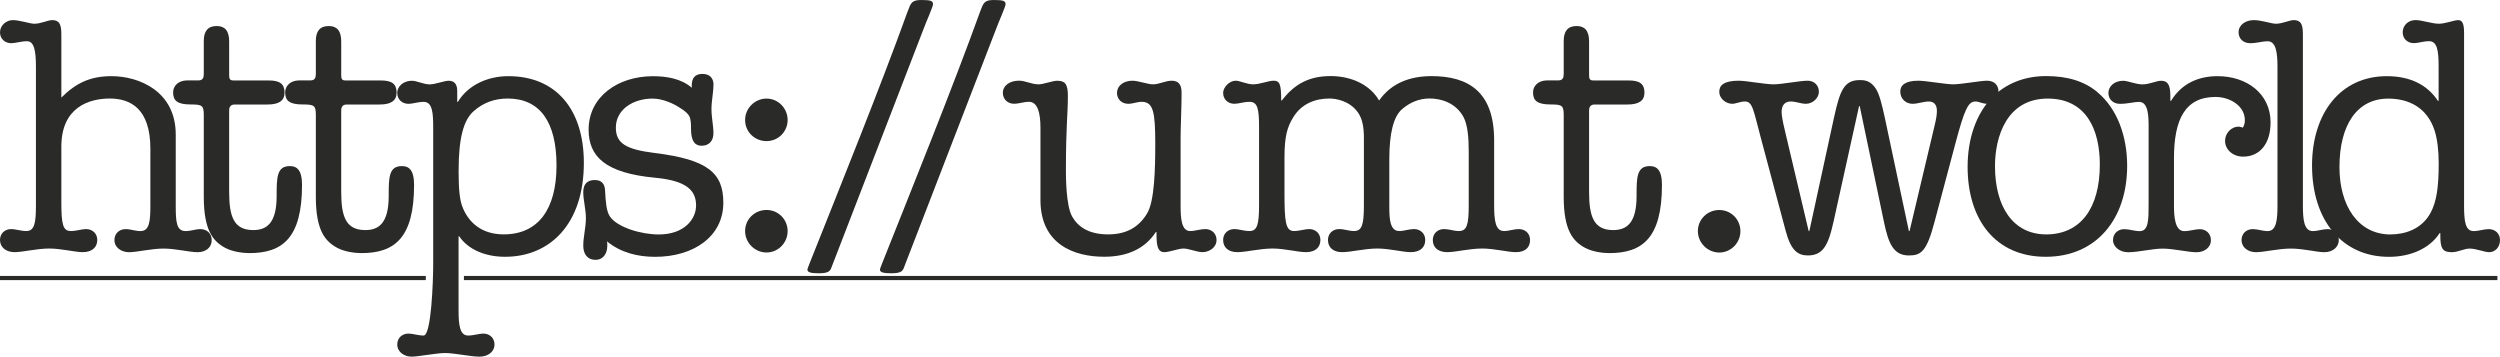 <?xml version="1.0" encoding="UTF-8"?>
<svg id="logotype" xmlns="http://www.w3.org/2000/svg" viewBox="0 0 599.04 85.47">
  <defs>
    <style>
      .cls-1 {
        fill: #2a2a29;
        stroke-width: 0px;
      }
    </style>
  </defs>
  <g id="letterforms">
    <path class="cls-1" d="m8.22,5.69c1.58,0,3.24-.87,4.27-.87,2.13,0,2.21,1.66,2.21,3.79v14.77c3.55-3.55,7.03-5.13,12.01-5.13,6.64,0,15.4,3.63,15.4,13.98v17.06c0,3.87.16,6.08,2.37,6.08,1.26,0,2.37-.47,3.56-.47,1.58,0,2.69,1.11,2.69,2.61,0,1.82-1.42,2.92-3.4,2.92s-5.21-.87-8.14-.87-6.32.87-8.29.87c-1.82,0-3.48-1.11-3.48-2.92,0-1.5,1.11-2.61,2.69-2.61,1.19,0,2.29.47,3.55.47,2.13,0,2.37-2.29,2.37-6.08v-13.67c0-9.72-4.9-12.01-9.72-12.01s-11.61,1.97-11.61,11.53v13.27c0,5.45.4,6.95,2.29,6.95,1.34,0,2.61-.47,3.63-.47,1.58,0,2.69,1.11,2.69,2.61,0,1.82-1.34,2.92-3.48,2.92-1.9,0-5.13-.87-8.06-.87s-6.32.87-8.29.87-3.48-1.11-3.48-2.92c0-1.5,1.11-2.61,2.69-2.61,1.03,0,2.29.47,3.63.47,1.98,0,2.29-2.05,2.29-6.08V16.04c0-3.79-.4-6.16-2.13-6.16-1.42,0-2.77.47-3.79.47-1.58,0-2.69-1.11-2.69-2.61,0-1.58,1.42-2.92,3.08-2.92s4.11.87,5.13.87Z"/>
    <path class="cls-1" d="m64.15,25.04h-7.9c-.87,0-1.34.47-1.34,1.42v19.51c0,5.92,1.11,9.16,5.77,9.16,3.16,0,5.61-1.58,5.61-8.14,0-4.42,0-7.19,3.16-7.19,1.58,0,2.92.79,2.92,4.5,0,12.8-4.74,16.35-12.64,16.35-1.5,0-4.03-.32-5.77-1.26-2.92-1.58-5.13-4.19-5.13-12.24v-19.59c0-2.29-.4-2.53-3.16-2.53-3.24,0-4.19-.95-4.19-2.92,0-1.58,1.34-2.84,3.32-2.84h2.69c1.19,0,1.34-.71,1.34-1.66v-7.82c0-2.37,1.03-3.55,3.08-3.55,1.9,0,3,1.03,3,3.71v8.14c0,.87.24,1.19,1.03,1.19h8.45c2.61,0,3.79.79,3.79,2.92,0,1.98-1.42,2.84-4.03,2.84Z"/>
    <path class="cls-1" d="m91,25.04h-7.9c-.87,0-1.34.47-1.34,1.42v19.51c0,5.92,1.11,9.16,5.77,9.16,3.16,0,5.61-1.58,5.61-8.14,0-4.42,0-7.19,3.16-7.19,1.58,0,2.92.79,2.92,4.5,0,12.8-4.74,16.35-12.64,16.35-1.5,0-4.03-.32-5.77-1.26-2.92-1.58-5.13-4.19-5.13-12.24v-19.59c0-2.29-.4-2.53-3.16-2.53-3.24,0-4.19-.95-4.19-2.92,0-1.58,1.34-2.84,3.32-2.84h2.69c1.19,0,1.34-.71,1.34-1.66v-7.82c0-2.37,1.03-3.55,3.08-3.55,1.9,0,3,1.03,3,3.71v8.14c0,.87.24,1.19,1.03,1.19h8.45c2.61,0,3.79.79,3.79,2.92,0,1.98-1.42,2.84-4.03,2.84Z"/>
    <path class="cls-1" d="m139.9,39.02c0,14.69-8.14,22.51-18.88,22.51-4.74,0-8.85-1.74-10.98-4.9h-.16v17.77c0,3.55.32,6,2.29,6,1.34,0,2.61-.47,3.63-.47,1.58,0,2.69,1.11,2.69,2.61,0,1.82-1.66,2.92-3.55,2.92-2.21,0-6.08-.87-8.29-.87-1.98,0-6.48.87-7.98.87-1.82,0-3.48-1.11-3.48-2.92,0-1.5,1.11-2.61,2.69-2.61,1.03,0,2.29.47,3.63.47,1.82,0,2.29-12.8,2.29-17.14V30.57c0-3.48-.16-6.16-2.29-6.16-1.34,0-2.61.47-3.63.47-1.58,0-2.69-1.11-2.69-2.61,0-1.66,1.58-2.92,3.48-2.92,1.26,0,2.76.87,4.34.87,1.19,0,3.48-.87,4.5-.87,1.19,0,2.05.63,2.05,2.45v2.61h.16c2.21-3.71,6.71-6.16,12.09-6.16,11.38,0,18.09,7.9,18.09,20.78Zm-28.99,10.82c1.42,3.4,4.42,6.32,9.8,6.32,8.22,0,12.64-6,12.64-16.51s-4.03-16.04-11.69-16.04c-3.08,0-5.85.95-8.22,3.08-2.37,2.13-3.55,6.4-3.55,14.3,0,4.27.24,7.11,1.03,8.85Z"/>
    <path class="cls-1" d="m170.95,20.38c0,1.82-.47,3.79-.47,5.77s.47,3.95.47,5.77-1.03,3-2.84,3c-1.5,0-2.53-.95-2.53-4.03,0-.95,0-2.37-.47-3.16-.63-1.03-2.29-1.97-3.24-2.53-2.37-1.26-4.34-1.58-5.45-1.58-4.82,0-8.85,2.69-8.85,6.95,0,3.71,2.29,5.21,9.24,6.08,12.96,1.58,16.51,4.9,16.51,11.93,0,8.14-7.19,12.96-16.35,12.96-4.19,0-8.29-1.03-11.53-3.71.08.24.08.63.08,1.03,0,2.13-1.18,3.4-2.76,3.4-2.13,0-3-1.5-3-3.4,0-2.13.63-4.34.63-6.56s-.63-4.27-.63-6.24.95-2.92,2.77-2.92c1.5,0,2.37.79,2.45,2.45.16,2.92.32,5.06,1.19,6.32,1.74,2.53,7.35,4.27,11.69,4.27,6.08,0,8.93-3.63,8.93-6.95,0-3.56-2.21-5.93-9.79-6.64-11.93-1.11-15.96-5.06-15.96-11.53,0-7.9,7.03-12.8,15.4-12.8,3.24,0,6.79.55,9.32,2.77v-.63c0-1.58.71-2.69,2.53-2.69,1.66,0,2.69.87,2.69,2.69Z"/>
    <path class="cls-1" d="m188.73,28.75c0,2.77-2.21,5.06-5.06,5.06s-5.13-2.21-5.13-5.06,2.37-5.13,5.13-5.13,5.06,2.29,5.06,5.13Zm0,26.62c0,2.84-2.29,5.13-5.06,5.13s-5.13-2.29-5.13-5.13,2.29-5.06,5.13-5.06,5.06,2.29,5.06,5.06Z"/>
    <path class="cls-1" d="m220.96,7.82l-21.72,56.24c-.32.87-.63,1.42-3.08,1.42-1.9,0-2.69-.24-2.69-.87,0-.24.24-.71.55-1.58,6.95-17.46,17.06-42.5,23.46-60.27.79-2.13,1.03-2.76,3.32-2.76s2.77.24,2.77,1.03c0,.24-.32,1.11-.87,2.45-.55,1.26-1.11,2.69-1.74,4.34Z"/>
    <path class="cls-1" d="m238.34,7.82l-21.72,56.24c-.32.87-.63,1.42-3.08,1.42-1.9,0-2.69-.24-2.69-.87,0-.24.24-.71.55-1.58,6.95-17.46,17.06-42.5,23.46-60.27.79-2.13,1.03-2.76,3.32-2.76s2.77.24,2.77,1.03c0,.24-.32,1.11-.87,2.45-.55,1.26-1.11,2.69-1.74,4.34Z"/>
    <path class="cls-1" d="m248.77,20.22c1.19,0,3.48-.87,4.5-.87,1.82,0,2.61.63,2.61,3.55,0,4.66-.47,7.11-.47,18.01,0,1.34,0,8.37,1.5,10.98,1.34,2.37,3.87,4.27,8.61,4.27,4.42,0,7.35-1.74,9.32-4.98,1.82-2.92,1.98-10.82,1.98-16.75,0-7.58-.47-10.03-3.24-10.03-1.19,0-2.05.47-3.24.47-1.58,0-2.69-1.11-2.69-2.61,0-1.66,1.5-2.92,3.71-2.92,1.34,0,3.71.87,4.9.87,1.5,0,3-.87,4.5-.87,1.66,0,2.37.95,2.37,2.92,0,3.48-.24,7.98-.24,10.9v16.04c0,3,.16,6.16,2.29,6.16,1.18,0,2.45-.47,3.63-.47,1.58,0,2.69,1.11,2.69,2.61,0,1.82-1.74,2.92-3.4,2.92-1.18,0-3.32-.87-4.5-.87-1.26,0-3.4.87-4.58.87-1.5,0-1.9-1.26-1.9-4.11v-.71h-.16c-2.53,3.87-6.64,5.92-12.4,5.92-7.11,0-15.25-2.92-15.25-13.59v-17.3c0-3.48-.63-6.24-2.77-6.24-1.18,0-2.37.47-3.55.47-1.58,0-2.69-1.11-2.69-2.61,0-1.82,1.74-2.92,3.87-2.92,1.5,0,3,.87,4.58.87Z"/>
    <path class="cls-1" d="m330.45,24.09c2.92-4.19,7.43-5.85,12.56-5.85,9.08,0,15.01,3.95,15.01,15.4v15.48c0,3.79.32,6.24,2.37,6.24,1.18,0,2.37-.47,3.55-.47,1.58,0,2.69,1.11,2.69,2.61,0,1.82-1.18,2.92-3.4,2.92-1.9,0-5.21-.87-8.06-.87-3.08,0-6.4.87-8.37.87-2.21,0-3.48-1.11-3.48-2.92,0-1.5,1.11-2.61,2.69-2.61,1.18,0,2.37.47,3.55.47,1.9,0,2.37-1.42,2.37-6.16v-12.88c0-3.24-.24-6.24-1.18-8.14-1.9-3.63-5.53-4.58-8.22-4.58-2.37,0-4.66.87-6.63,2.61-1.98,1.74-3,5.69-3,11.93v11.53c0,2.76.16,5.69,2.37,5.69,1.19,0,2.37-.47,3.55-.47,1.58,0,2.69,1.11,2.69,2.61,0,1.82-1.26,2.92-3.48,2.92-1.9,0-5.13-.87-7.98-.87-3.08,0-6.32.87-8.45.87s-3.4-1.11-3.4-2.92c0-1.5,1.11-2.61,2.69-2.61,1.19,0,2.37.47,3.55.47,1.9,0,2.37-1.5,2.37-6.16v-16.19c0-2.61-.39-4.66-1.5-6.16-1.97-2.69-5.13-3.24-6.79-3.24-3.4,0-6.71,1.26-8.69,4.58-1.34,2.21-2.05,4.34-2.05,9.56v8.29c0,7.11.24,9.32,2.29,9.32,1.26,0,2.61-.47,3.63-.47,1.58,0,2.69,1.11,2.69,2.61,0,1.82-1.26,2.92-3.48,2.92-1.9,0-5.13-.87-7.98-.87-3.08,0-6.32.87-8.45.87s-3.4-1.11-3.4-2.92c0-1.5,1.11-2.61,2.69-2.61,1.03,0,2.29.47,3.63.47,1.82,0,2.29-1.5,2.29-6.16v-18.64c0-4.42-.32-6.16-2.29-6.16-1.34,0-2.61.47-3.63.47-1.58,0-2.69-1.11-2.69-2.61,0-1.34,1.5-2.92,3-2.92,1.03,0,2.69.87,4.19.87,1.66,0,3.63-.87,4.9-.87,1.5,0,1.82.87,1.82,4.74h.16c3.08-4.03,6.64-5.85,11.69-5.85s9.48,2.13,11.61,5.85Z"/>
    <path class="cls-1" d="m390.01,25.04h-7.9c-.87,0-1.34.47-1.34,1.42v19.51c0,5.92,1.11,9.16,5.77,9.16,3.16,0,5.61-1.58,5.61-8.14,0-4.42,0-7.19,3.16-7.19,1.58,0,2.92.79,2.92,4.5,0,12.8-4.74,16.35-12.64,16.35-1.5,0-4.03-.32-5.77-1.26-2.92-1.58-5.13-4.19-5.13-12.24v-19.59c0-2.29-.4-2.53-3.16-2.53-3.24,0-4.19-.95-4.19-2.92,0-1.58,1.34-2.84,3.32-2.84h2.69c1.18,0,1.34-.71,1.34-1.66v-7.82c0-2.37,1.03-3.55,3.08-3.55,1.9,0,3,1.03,3,3.71v8.14c0,.87.24,1.19,1.03,1.19h8.45c2.61,0,3.79.79,3.79,2.92,0,1.98-1.42,2.84-4.03,2.84Z"/>
    <path class="cls-1" d="m417.03,55.38c0,2.84-2.29,5.13-5.06,5.13s-5.13-2.29-5.13-5.13,2.29-5.06,5.13-5.06,5.06,2.29,5.06,5.06Z"/>
    <path class="cls-1" d="m449.58,21.41c.79,1.34,1.34,3.55,2.05,6.79l5.77,27.17h.16l6-25.28c.47-1.9.55-2.84.55-3.56,0-1.34-.63-2.21-1.9-2.21-1.34,0-2.61.55-3.95.55-1.5,0-2.92-1.11-2.92-2.92,0-1.5,1.11-2.61,4.34-2.61,1.82,0,6.56.87,8.37.87s6.48-.87,8.06-.87c1.82,0,2.76,1.11,2.76,2.61,0,1.66-1.58,2.92-2.76,2.92-1.03,0-1.9-.55-2.76-.55-1.74,0-2.61,1.82-4.82,10.11l-4.98,18.72c-1.9,7.27-3.32,8.06-6.16,8.06-3.79,0-4.9-3.08-5.92-7.82l-5.85-27.96h-.16l-5.53,25.04c-1.5,6.95-2.29,10.74-6.71,10.74-2.45,0-4.11-1.18-5.37-6l-5.85-21.88c-1.82-6.71-1.97-9.01-3.87-9.01-1.18,0-2.13.55-3.08.55-1.34,0-3.08-1.11-3.08-2.92,0-1.5,1.11-2.61,4.66-2.61,1.82,0,6.32.87,8.37.87,1.9,0,6.32-.87,8.14-.87,1.58,0,2.69,1.11,2.69,2.61,0,1.66-1.58,2.92-3.08,2.92-1.26,0-2.37-.55-3.71-.55-1.5,0-2.13,1.11-2.13,2.45,0,1.58.71,4.11.87,4.9l5.61,23.7h.16l5.92-27.25c1.42-6.4,2.37-8.93,6.16-8.93.95,0,2.61,0,3.95,2.21Z"/>
    <path class="cls-1" d="m502.51,22.04c4.9,4.03,7.19,10.74,7.19,17.69,0,12.8-7.43,21.8-19.51,21.8s-18.72-8.93-18.72-21.57c0-6.87,2.13-12.8,5.92-16.67,3.24-3.24,7.66-5.06,12.88-5.06s9.16,1.26,12.24,3.79Zm-12.24,34.13c8.29,0,12.88-6.32,12.88-16.75,0-8.22-3.16-15.8-12.48-15.8-9.79,0-12.64,9.08-12.64,16.19,0,9.72,4.34,16.35,12.24,16.35Z"/>
    <path class="cls-1" d="m544.06,29.39c0,4.98-2.53,8.14-6.56,8.14-2.45,0-4.34-1.66-4.34-3.79,0-1.82,1.5-3.4,3.24-3.4.32,0,.71.16,1.03.24.4-.71.47-1.18.47-1.82,0-3.32-3.48-5.53-7.03-5.53-7.27,0-9.95,5.37-9.95,14.69v11.38c0,2.61.24,6.08,2.45,6.08,1.34,0,2.69-.47,3.71-.47,1.58,0,2.69,1.11,2.69,2.61,0,1.82-1.58,2.92-3.48,2.92s-5.53-.87-8.06-.87-5.85.87-8.29.87c-1.97,0-3.63-1.26-3.63-2.92,0-1.5,1.11-2.61,2.69-2.61,1.18,0,2.45.47,3.71.47,2.13,0,2.13-2.69,2.13-6.56v-18.25c0-2.53,0-6.16-2.29-6.16-1.19,0-2.69.47-4.58.47-1.66,0-2.76-1.11-2.76-2.61,0-1.58,1.42-2.92,3.55-2.92,1.03,0,3.08.87,4.58.87,1.74,0,3.32-.87,4.5-.87,1.66,0,2.21,1.11,2.21,3.63v1.19h.16c2.45-4.03,6.4-5.92,11.14-5.92,6.95,0,12.72,4.11,12.72,11.14Z"/>
    <path class="cls-1" d="m545.33,5.69c1.58,0,3.24-.87,4.27-.87,2.13,0,2.21,1.66,2.21,3.79v40.6c0,3.32.24,6.16,2.37,6.16,1.19,0,2.37-.47,3.55-.47,1.58,0,2.69,1.11,2.69,2.61,0,1.66-1.42,2.92-3.48,2.92-1.9,0-4.9-.87-8.06-.87-2.92,0-6.4.87-8.29.87s-3.48-1.11-3.48-2.92c0-1.5,1.11-2.61,2.69-2.61,1.18,0,2.37.47,3.55.47,2.13,0,2.37-2.69,2.37-6.24V16.04c0-3.32-.32-6.16-2.37-6.16-1.18,0-2.53.47-4.19.47s-2.76-1.11-2.76-2.61c0-1.82,1.74-2.92,3.63-2.92s4.27.87,5.29.87Z"/>
    <path class="cls-1" d="m584.35,5.69c1.58,0,3.71-.87,4.66-.87,1.03,0,1.42.87,1.42,3.08v41.39c0,3.79.32,6.08,2.29,6.08,1.26,0,2.45-.47,3.63-.47,1.58,0,2.69,1.11,2.69,2.61,0,1.82-1.26,2.92-2.61,2.92-1.03,0-3.16-.87-4.66-.87-1.34,0-2.77.87-4.27.87-2.21,0-2.76-.87-2.76-3.95v-.63h-.16c-2.45,3.79-7.11,5.69-12.17,5.69-11.22,0-18.41-8.77-18.41-21.88,0-12.4,6.71-21.41,17.93-21.41,5.77,0,9.79,2.21,12.24,5.92h.16v-8.22c0-3.79-.32-6.08-2.29-6.08-1.34,0-2.61.47-3.63.47-1.58,0-2.69-1.11-2.69-2.61,0-1.58,1.26-2.92,3.08-2.92,1.5,0,3.95.87,5.53.87Zm-11.53,50.48c3.24,0,7.35-1.11,9.56-5.13,1.5-2.76,1.97-6.32,1.97-11.93,0-3-.32-5.69-.95-7.74-1.82-5.69-6.32-7.74-11.14-7.74-7.5,0-11.69,6.32-11.69,16.43,0,9.16,4.42,16.12,12.24,16.12Z"/>
  </g>
  <rect id="short_underline" data-name="short underline" class="cls-1" y="66.12" width="102.03" height="1"/>
  <rect id="long_underline" data-name="long underline" class="cls-1" x="111.16" y="66.12" width="487.26" height="1"/>
</svg>